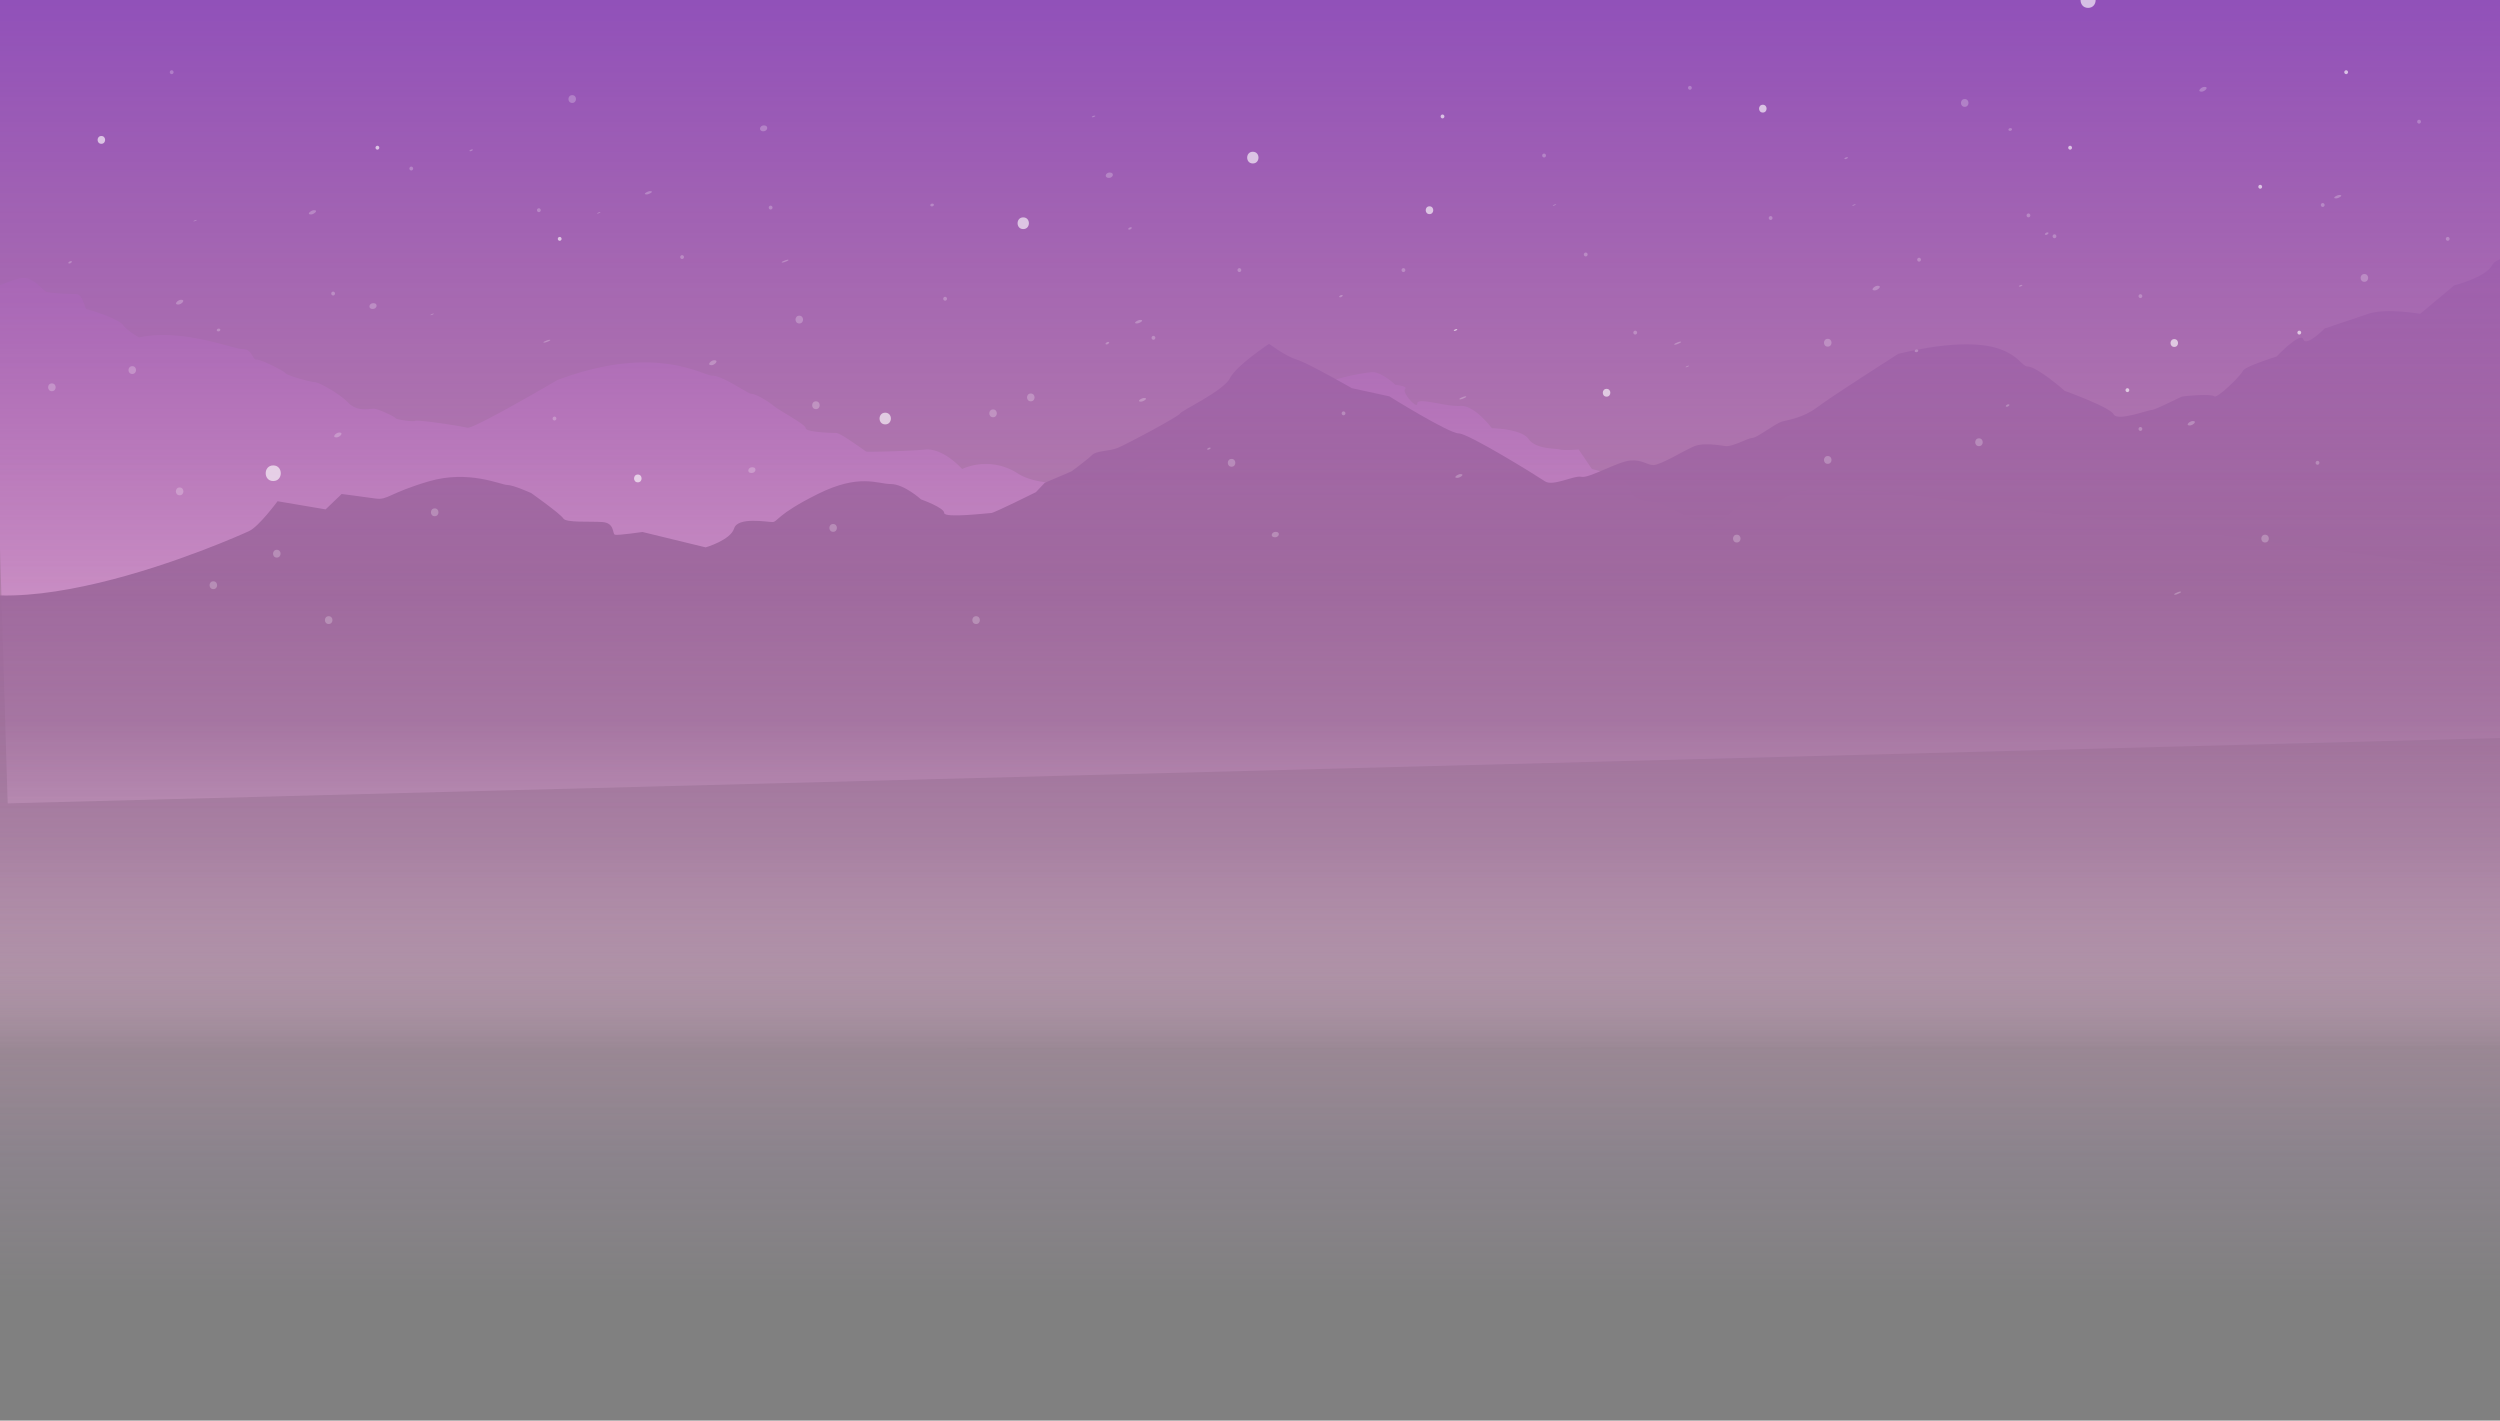 <svg xmlns="http://www.w3.org/2000/svg" xmlns:xlink="http://www.w3.org/1999/xlink" viewBox="0 0 1920 1091">
  <rect x="0" y="0" width="1920" height="1091" fill="#808080" stroke="none"/>
  <defs>
    <style>
      .cls-1 {
        fill: url(#linear-gradient);
      }

      .cls-2 {
        fill: url(#linear-gradient-2);
      }

      .cls-3 {
        fill: url(#linear-gradient-3);
      }

      .cls-4 {
        fill: url(#linear-gradient-4);
      }

      .cls-5 {
        opacity: 0.63;
      }

      .cls-6 {
        fill: #fff;
      }

      .cls-7 {
        opacity: 0.24;
      }
    </style>
    <linearGradient id="linear-gradient" x1="833.959" y1="213.515" x2="833.959" y2="617" gradientTransform="matrix(-1, 0, 0, 1, 1907.459, 0)" gradientUnits="userSpaceOnUse">
      <stop offset="0" stop-color="#a879be"/>
      <stop offset="0.343" stop-color="#c19bd0"/>
      <stop offset="1" stop-color="#f8e5f8"/>
    </linearGradient>
    <linearGradient id="linear-gradient-2" x1="1098.04" y1="181.528" x2="1098.04" y2="807" gradientTransform="matrix(-1, 0, 0, 1, 2059.746, 0)" gradientUnits="userSpaceOnUse">
      <stop offset="0.116" stop-color="#302a49"/>
      <stop offset="0.414" stop-color="#37314f" stop-opacity="0.965"/>
      <stop offset="0.594" stop-color="#4e4663" stop-opacity="0.85"/>
      <stop offset="0.743" stop-color="#756b86" stop-opacity="0.653"/>
      <stop offset="0.874" stop-color="#ad9fb6" stop-opacity="0.376"/>
      <stop offset="0.994" stop-color="#f4e1f5" stop-opacity="0.02"/>
      <stop offset="1" stop-color="#f8e5f8" stop-opacity="0"/>
    </linearGradient>
    <linearGradient id="linear-gradient-3" x1="122.918" y1="467.737" x2="1439.204" y2="467.737" gradientTransform="translate(322.511 -395.958) scale(0.798 1.856)" gradientUnits="userSpaceOnUse">
      <stop offset="0" stop-color="#8647be"/>
      <stop offset="1" stop-color="#f8aeff" stop-opacity="0"/>
    </linearGradient>
    <linearGradient id="linear-gradient-4" x1="66.528" y1="450.571" x2="1303.735" y2="450.571" gradientTransform="translate(430.933 -440.652) scale(0.798 1.856)" gradientUnits="userSpaceOnUse">
      <stop offset="0" stop-color="#8647be"/>
      <stop offset="1" stop-color="#f9aa89" stop-opacity="0"/>
    </linearGradient>
  </defs>
  <title>about-sky</title>
  <g id="Layer_1" data-name="Layer 1">
    <path class="cls-1" d="M2153,471s-687.457-92.819-705.538-92.819-45.202-7-66.673,0-11.301,10.889-22.601,11.444-15.821-7.556-24.861,0-15.821,17.556-22.601,14.556-33.902-19-40.682-19-18.081-2.222-18.081-10.111-29.381-14.889-29.381-14.889l-10.171-15s-11.301,1-14.691,0-18.081,0-23.731-8-28.251-8.333-28.251-8.333-13.184-17.836-24.108-17.085-33.148-6.915-33.148-1.915-12.054-8.667-9.417-11-7.534-3.333-7.534-3.333-10.924-10.667-18.834-9.667-45.956,6.667-49.722,21-44.449,3.667-77.22,29c0,0-13.184-.667-15.067,3s-42.942,29-51.983,29.333-55.373,9.333-77.22-4.667a44.717,44.717,0,0,0-42.565-3.333s-14.314-16.187-28.251-14.927-44.072,1.927-45.202,1.594-19.588-14.333-23.354-14.333-23.354-.667-23.354-3.667-19.211-12.836-24.485-17.085-13.937-9.249-16.951-9.249-22.224-14-30.135-14-43.319-25-119.033,3.333c0,0-64.79,38-69.31,36.667s-38.422-6.333-39.929-5.333-14.691-1-15.067-2-13.561-7.333-16.951-7.333-12.431,2.667-19.588-4.667-22.601-15.667-25.615-15.667-21.094-5-22.601-7-19.211-10.667-22.224-10.333-3.013-8-10.171-8-47.462-16.333-79.857-9c0,0-9.04-5-12.431-9.667s-26.368-12-27.875-12-2.637-11.667-8.287-11.667-21.848-.667-23.731-2.333-9.417-10-16.197-10-24.318,8.214-24.318,8.214L5.894,617l2135.805-56Z"/>
    <path class="cls-2" d="M2006.332,181.655s-41.524-1.563-46.138,6.252-41.524,6.252-46.138,15.629-29.22,15.629-29.22,15.629l-26.145,21.881s-26.145-4.689-39.986,0-33.358,11.21-33.358,11.21-14.355,14.588-16.405,8.336-20.507,13.199-20.507,13.199-24.608,7.641-25.975,11.115-19.823,21.534-21.874,19.451-22.557-.361-24.608.167-20.507,10.253-23.241,10.253-26.659,9.031-29.393,3.473-37.595-18.061-37.595-18.061-21.19-18.756-28.709-18.756-10.937-30.565-99.115-9.725c0,0-51.267,32.649-62.203,40.985s-22.557,9.725-27.342,11.115-19.14,12.504-22.557,12.504-15.038,6.947-20.507,6.252-17.089-2.681-23.924.049-25.975,14.539-31.444,14.539-8.203-4.168-17.772-3.473-32.127,13.893-37.595,12.504-21.874,7.641-28.026,3.473-58.786-36.817-66.305-36.817-53.317-28.481-53.317-28.481l-28.709-6.252s-34.178-19.604-42.38-21.959-21.19-12.08-21.19-12.08-25.292,16.672-30.076,26.397-37.595,25.008-38.279,27.092-41.013,23.618-47.849,26.397-16.405,2.084-19.823,5.557-15.722,12.504-15.722,12.504l-20.507,8.75-6.836,7.228s-32.127,15.977-34.178,15.977-36.228,4.168-36.228,0-17.772-10.42-17.772-10.42-12.988-11.809-23.241-11.809-23.924-8.336-56.051,7.641-30.76,21.534-34.861,21.534-26.659-4.168-29.393,4.863-21.874,14.588-21.874,14.588l-48.532-11.809s-19.14,2.779-21.19,2.084,0-9.031-9.57-9.725-28.026.695-30.076-2.779-24.608-19.451-24.608-19.451-13.671-6.252-18.456-6.252-29.393-11.809-60.153-2.779-31.443,14.588-41.013,13.199-25.975-3.473-25.975-3.473l-12.304,11.809-36.912-6.252s-14.355,19.451-21.874,22.924-213.409,96.473-261.084,18.327S-20,807-20,807l1970-4.065Z"/>
  </g>
  <g id="Layer_2" data-name="Layer 2">
    <rect class="cls-3" x="420.607" y="-543.595" width="1050.479" height="2031.668" transform="translate(1418.086 -473.607) rotate(90)"/>
    <rect class="cls-4" x="484.026" y="-621.037" width="987.369" height="2033.437" transform="translate(1373.392 -582.029) rotate(90)"/>
  </g>
  <g id="Layer_3" data-name="Layer 3">
    <g class="cls-5">
      <path class="cls-6" d="M1117.247,254.127c.916,0,3.13-1.371,1.2-1.371-.916,0-3.13,1.371-1.2,1.371Z"/>
    </g>
    <g class="cls-5">
      <path class="cls-6" d="M1603.659,6.058c7.721,0,7.734-12,0-12-7.721,0-7.734,12,0,12Z"/>
    </g>
    <g class="cls-5">
      <path class="cls-6" d="M1233.847,304.639c3.861,0,3.867-6,0-6-3.861,0-3.867,6,0,6Z"/>
    </g>
    <g class="cls-5">
      <path class="cls-6" d="M785.847,175.942c5.791,0,5.801-9,0-9-5.791,0-5.801,9,0,9Z"/>
    </g>
    <g class="cls-5">
      <path class="cls-6" d="M1589.847,114.942a1.501,1.501,0,0,0,0-3,1.501,1.501,0,0,0,0,3Z"/>
    </g>
    <g class="cls-5">
      <path class="cls-6" d="M289.847,114.942a1.501,1.501,0,0,0,0-3,1.501,1.501,0,0,0,0,3Z"/>
    </g>
    <g class="cls-5">
      <path class="cls-6" d="M429.847,184.942a1.501,1.501,0,0,0,0-3,1.501,1.501,0,0,0,0,3Z"/>
    </g>
    <g class="cls-5">
      <path class="cls-6" d="M1107.847,90.942a1.501,1.501,0,0,0,0-3,1.501,1.501,0,0,0,0,3Z"/>
    </g>
    <g class="cls-5">
      <path class="cls-6" d="M1633.847,301.139a1.501,1.501,0,0,0,0-3,1.501,1.501,0,0,0,0,3Z"/>
    </g>
    <g class="cls-5">
      <path class="cls-6" d="M1765.847,256.942a1.501,1.501,0,0,0,0-3,1.501,1.501,0,0,0,0,3Z"/>
    </g>
    <g class="cls-5">
      <path class="cls-6" d="M1801.847,56.942a1.501,1.501,0,0,0,0-3,1.501,1.501,0,0,0,0,3Z"/>
    </g>
    <g class="cls-5">
      <path class="cls-6" d="M1735.847,144.942a1.501,1.501,0,0,0,0-3,1.501,1.501,0,0,0,0,3Z"/>
    </g>
    <g class="cls-5">
      <path class="cls-6" d="M77.847,110.442c3.861,0,3.867-6,0-6-3.861,0-3.867,6,0,6Z"/>
    </g>
    <g class="cls-5">
      <path class="cls-6" d="M1097.847,164.442c3.861,0,3.867-6,0-6-3.861,0-3.867,6,0,6Z"/>
    </g>
    <g class="cls-5">
      <path class="cls-6" d="M1353.847,86.442c3.861,0,3.867-6,0-6-3.861,0-3.867,6,0,6Z"/>
    </g>
    <g class="cls-5">
      <path class="cls-6" d="M1669.847,266.442c3.861,0,3.867-6,0-6-3.861,0-3.867,6,0,6Z"/>
    </g>
    <g class="cls-5">
      <path class="cls-6" d="M962.172,125.543c5.791,0,5.801-9,0-9-5.791,0-5.801,9,0,9Z"/>
    </g>
    <g class="cls-7">
      <path class="cls-6" d="M1029.305,228.345c1.196,0,3.036-1.807,1.083-1.807-1.196,0-3.036,1.807-1.083,1.807Z"/>
    </g>
    <g class="cls-7">
      <path class="cls-6" d="M1422.912,158.053c.642,0,3.287-1.223,1.868-1.223-.642,0-3.287,1.223-1.868,1.223Z"/>
    </g>
    <g class="cls-7">
      <path class="cls-6" d="M715.723,158.521c1.668,0,2.213-2.158.247-2.158-1.668,0-2.213,2.158-.247,2.158Z"/>
    </g>
    <g class="cls-7">
      <path class="cls-6" d="M839.232,90.072c.848,0,3.147-1.261,1.23-1.261-.848,0-3.147,1.261-1.23,1.261Z"/>
    </g>
    <g class="cls-7">
      <path class="cls-6" d="M867.312,176.37c1.228,0,3.023-1.857,1.07-1.857-1.228,0-3.023,1.857-1.07,1.857Z"/>
    </g>
    <g class="cls-7">
      <path class="cls-6" d="M458.912,164.05c.639,0,3.286-1.218,1.87-1.218-.639,0-3.286,1.218-1.87,1.218Z"/>
    </g>
    <g class="cls-7">
      <path class="cls-6" d="M361.256,116.161c.959,0,3.118-1.439,1.182-1.439-.959,0-3.118,1.439-1.182,1.439Z"/>
    </g>
    <g class="cls-7">
      <path class="cls-6" d="M330.911,242.047c.635,0,3.285-1.211,1.872-1.211-.635,0-3.285,1.211-1.872,1.211Z"/>
    </g>
    <g class="cls-7">
      <path class="cls-6" d="M148.899,170.003c.584,0,3.263-1.123,1.895-1.123-.584,0-3.263,1.123-1.895,1.123Z"/>
    </g>
    <g class="cls-7">
      <path class="cls-6" d="M53.306,202.351c1.203,0,3.033-1.818,1.08-1.818-1.203,0-3.033,1.818-1.08,1.818Z"/>
    </g>
    <g class="cls-7">
      <path class="cls-6" d="M167.724,254.524c1.67,0,2.211-2.166.245-2.166-1.67,0-2.211,2.166-.245,2.166Z"/>
    </g>
    <g class="cls-7">
      <path class="cls-6" d="M1543.719,100.508c1.658,0,2.222-2.132.254-2.132-1.658,0-2.222,2.132-.254,2.132Z"/>
    </g>
    <g class="cls-7">
      <path class="cls-6" d="M1551.246,220.125c.913,0,3.131-1.367,1.201-1.367-.913,0-3.131,1.367-1.201,1.367Z"/>
    </g>
    <g class="cls-7">
      <path class="cls-6" d="M1417.266,122.201c1.009,0,3.103-1.518,1.161-1.518-1.009,0-3.103,1.518-1.161,1.518Z"/>
    </g>
    <g class="cls-7">
      <path class="cls-6" d="M1471.712,270.482c1.639,0,2.238-2.08.268-2.08-1.639,0-2.238,2.08-.268,2.08Z"/>
    </g>
    <g class="cls-7">
      <path class="cls-6" d="M1571.325,180.421c1.293,0,2.995-1.958,1.043-1.958-1.293,0-2.995,1.958-1.043,1.958Z"/>
    </g>
    <g class="cls-7">
      <path class="cls-6" d="M1192.911,158.048c.636,0,3.285-1.212,1.871-1.212-.636,0-3.285,1.212-1.871,1.212Z"/>
    </g>
    <g class="cls-7">
      <path class="cls-6" d="M1294.916,282.067c.66,0,3.294-1.251,1.861-1.251-.66,0-3.294,1.251-1.861,1.251Z"/>
    </g>
    <g class="cls-7">
      <path class="cls-6" d="M849.921,264.537c1.295,0,2.994-1.961,1.042-1.961-1.295,0-2.994,1.961-1.042,1.961Z"/>
    </g>
    <g class="cls-7">
      <path class="cls-6" d="M496.735,149.341c1.718,0,6.289-2.558,2.45-2.558-1.718,0-6.289,2.558-2.45,2.558Z"/>
    </g>
    <g class="cls-7">
      <path class="cls-6" d="M601.057,201.676c1.161,0,6.523-2.234,3.794-2.234-1.161,0-6.523,2.234-3.794,2.234Z"/>
    </g>
    <g class="cls-7">
      <path class="cls-6" d="M586.239,100.838c3.417,0,4.354-4.547.433-4.547-3.417,0-4.354,4.547-.433,4.547Z"/>
    </g>
    <g class="cls-7">
      <path class="cls-6" d="M873.239,248.423c1.826,0,6.262-2.733,2.403-2.733-1.826,0-6.262,2.733-2.403,2.733Z"/>
    </g>
    <g class="cls-7">
      <path class="cls-6" d="M1690.826,70.408c2.437,0,6.054-3.684,2.148-3.684-2.437,0-6.054,3.684-2.148,3.684Z"/>
    </g>
    <g class="cls-7">
      <path class="cls-6" d="M1794.182,152.386c1.773,0,6.276-2.648,2.426-2.648-1.773,0-6.276,2.648-2.426,2.648Z"/>
    </g>
    <g class="cls-7">
      <path class="cls-6" d="M1439.824,223.036c2.372,0,6.08-3.583,2.175-3.583-2.372,0-6.08,3.583-2.175,3.583Z"/>
    </g>
    <g class="cls-7">
      <path class="cls-6" d="M1286.543,264.748c1.248,0,6.56-2.384,3.754-2.384-1.248,0-6.56,2.384-3.754,2.384Z"/>
    </g>
    <g class="cls-7">
      <path class="cls-6" d="M851.67,136.629c3.268,0,4.484-4.133.544-4.133-3.268,0-4.485,4.133-.544,4.133Z"/>
    </g>
    <g class="cls-7">
      <path class="cls-6" d="M546.402,280.47c2.531,0,6.014-3.829,2.109-3.829-2.531,0-6.014,3.829-2.109,3.829Z"/>
    </g>
    <g class="cls-7">
      <path class="cls-6" d="M418.065,263.169c1.157,0,6.521-2.226,3.796-2.226-1.157,0-6.521,2.226-3.796,2.226Z"/>
    </g>
    <g class="cls-7">
      <path class="cls-6" d="M286.246,237.302c3.397,0,4.372-4.489.449-4.489-3.397,0-4.372,4.489-.449,4.489Z"/>
    </g>
    <g class="cls-7">
      <path class="cls-6" d="M238.847,164.711c2.188,0,6.15-3.299,2.251-3.299-2.188,0-6.15,3.299-2.251,3.299Z"/>
    </g>
    <g class="cls-7">
      <path class="cls-6" d="M136.904,233.9c2.438,0,6.054-3.685,2.148-3.685-2.438,0-6.054,3.685-2.148,3.685Z"/>
    </g>
    <g class="cls-7">
      <path class="cls-6" d="M439.462,79.065c3.861,0,3.867-6,0-6-3.861,0-3.867,6,0,6Z"/>
    </g>
    <g class="cls-7">
      <path class="cls-6" d="M1508.909,82.065c3.861,0,3.867-6,0-6-3.861,0-3.867,6,0,6Z"/>
    </g>
    <g class="cls-7">
      <path class="cls-6" d="M1403.712,266.213c3.861,0,3.867-6,0-6-3.861,0-3.867,6,0,6Z"/>
    </g>
    <g class="cls-7">
      <path class="cls-6" d="M101.581,287.215c3.861,0,3.867-6,0-6-3.861,0-3.867,6,0,6Z"/>
    </g>
    <g class="cls-7">
      <path class="cls-6" d="M613.847,248.442c3.861,0,3.867-6,0-6-3.861,0-3.867,6,0,6Z"/>
    </g>
    <g class="cls-7">
      <path class="cls-6" d="M39.847,300.442c3.861,0,3.867-6,0-6-3.861,0-3.867,6,0,6Z"/>
    </g>
    <g class="cls-7">
      <path class="cls-6" d="M1815.847,216.442c3.861,0,3.867-6,0-6-3.861,0-3.867,6,0,6Z"/>
    </g>
    <g class="cls-7">
      <path class="cls-6" d="M315.847,130.942a1.501,1.501,0,0,0,0-3,1.501,1.501,0,0,0,0,3Z"/>
    </g>
    <g class="cls-7">
      <path class="cls-6" d="M413.847,162.942a1.501,1.501,0,0,0,0-3,1.501,1.501,0,0,0,0,3Z"/>
    </g>
    <g class="cls-7">
      <path class="cls-6" d="M591.847,160.942a1.501,1.501,0,0,0,0-3,1.501,1.501,0,0,0,0,3Z"/>
    </g>
    <g class="cls-7">
      <path class="cls-6" d="M725.847,230.942a1.501,1.501,0,0,0,0-3,1.501,1.501,0,0,0,0,3Z"/>
    </g>
    <g class="cls-7">
      <path class="cls-6" d="M951.847,208.942a1.501,1.501,0,0,0,0-3,1.501,1.501,0,0,0,0,3Z"/>
    </g>
    <g class="cls-7">
      <path class="cls-6" d="M1077.847,208.942a1.501,1.501,0,0,0,0-3,1.501,1.501,0,0,0,0,3Z"/>
    </g>
    <g class="cls-7">
      <path class="cls-6" d="M1217.847,196.942a1.501,1.501,0,0,0,0-3,1.501,1.501,0,0,0,0,3Z"/>
    </g>
    <g class="cls-7">
      <path class="cls-6" d="M1297.847,68.942a1.501,1.501,0,0,0,0-3,1.501,1.501,0,0,0,0,3Z"/>
    </g>
    <g class="cls-7">
      <path class="cls-6" d="M1473.847,200.942a1.501,1.501,0,0,0,0-3,1.501,1.501,0,0,0,0,3Z"/>
    </g>
    <g class="cls-7">
      <path class="cls-6" d="M1577.847,182.942a1.501,1.501,0,0,0,0-3,1.501,1.501,0,0,0,0,3Z"/>
    </g>
    <g class="cls-7">
      <path class="cls-6" d="M1643.847,228.942a1.501,1.501,0,0,0,0-3,1.501,1.501,0,0,0,0,3Z"/>
    </g>
    <g class="cls-7">
      <path class="cls-6" d="M885.847,260.942a1.501,1.501,0,0,0,0-3,1.501,1.501,0,0,0,0,3Z"/>
    </g>
    <g class="cls-7">
      <path class="cls-6" d="M523.847,198.942a1.501,1.501,0,0,0,0-3,1.501,1.501,0,0,0,0,3Z"/>
    </g>
    <g class="cls-7">
      <path class="cls-6" d="M255.847,226.942a1.501,1.501,0,0,0,0-3,1.501,1.501,0,0,0,0,3Z"/>
    </g>
    <g class="cls-7">
      <path class="cls-6" d="M131.847,56.942a1.501,1.501,0,0,0,0-3,1.501,1.501,0,0,0,0,3Z"/>
    </g>
    <g class="cls-7">
      <path class="cls-6" d="M1255.847,256.942a1.501,1.501,0,0,0,0-3,1.501,1.501,0,0,0,0,3Z"/>
    </g>
    <g class="cls-7">
      <path class="cls-6" d="M1185.847,120.942a1.501,1.501,0,0,0,0-3,1.501,1.501,0,0,0,0,3Z"/>
    </g>
    <g class="cls-7">
      <path class="cls-6" d="M1359.847,168.942a1.501,1.501,0,0,0,0-3,1.501,1.501,0,0,0,0,3Z"/>
    </g>
    <g class="cls-7">
      <path class="cls-6" d="M1557.847,166.942a1.501,1.501,0,0,0,0-3,1.501,1.501,0,0,0,0,3Z"/>
    </g>
    <g class="cls-7">
      <path class="cls-6" d="M1783.847,158.942a1.501,1.501,0,0,0,0-3,1.501,1.501,0,0,0,0,3Z"/>
    </g>
    <g class="cls-7">
      <path class="cls-6" d="M1857.847,94.942a1.501,1.501,0,0,0,0-3,1.501,1.501,0,0,0,0,3Z"/>
    </g>
    <g class="cls-7">
      <path class="cls-6" d="M1879.847,184.942a1.501,1.501,0,0,0,0-3,1.501,1.501,0,0,0,0,3Z"/>
    </g>
    <g class="cls-5">
      <path class="cls-6" d="M209.847,369.442c7.721,0,7.734-12,0-12-7.721,0-7.734,12,0,12Z"/>
    </g>
    <g class="cls-5">
      <path class="cls-6" d="M489.847,370.442c3.861,0,3.867-6,0-6-3.861,0-3.867,6,0,6Z"/>
    </g>
    <g class="cls-5">
      <path class="cls-6" d="M679.847,325.942c5.791,0,5.801-9,0-9-5.791,0-5.801,9,0,9Z"/>
    </g>
    <g class="cls-7">
      <path class="cls-6" d="M1541.313,312.375c1.234,0,3.02-1.866,1.067-1.866-1.234,0-3.02,1.866-1.067,1.866Z"/>
    </g>
    <g class="cls-7">
      <path class="cls-6" d="M927.873,345.367c1.081,0,3.079-1.63,1.131-1.63-1.081,0-3.079,1.63-1.131,1.63Z"/>
    </g>
    <g class="cls-7">
      <path class="cls-6" d="M1681.793,326.769c2.275,0,6.118-3.433,2.215-3.433-2.275,0-6.118,3.433-2.215,3.433Z"/>
    </g>
    <g class="cls-7">
      <path class="cls-6" d="M1670.532,456.768c1.284,0,6.574-2.443,3.738-2.443-1.284,0-6.574,2.443-3.738,2.443Z"/>
    </g>
    <g class="cls-7">
      <path class="cls-6" d="M1121.547,306.73c1.229,0,6.553-2.352,3.762-2.352-1.229,0-6.553,2.352-3.762,2.352Z"/>
    </g>
    <g class="cls-7">
      <path class="cls-6" d="M1119.255,367.022c1.958,0,6.225-2.941,2.347-2.941-1.958,0-6.225,2.941-2.347,2.941Z"/>
    </g>
    <g class="cls-7">
      <path class="cls-6" d="M979.172,412.645c3.29,0,4.465-4.193.528-4.193-3.29,0-4.465,4.193-.528,4.193Z"/>
    </g>
    <g class="cls-7">
      <path class="cls-6" d="M876.252,308.468c1.886,0,6.245-2.828,2.377-2.828-1.886,0-6.246,2.828-2.377,2.828Z"/>
    </g>
    <g class="cls-7">
      <path class="cls-6" d="M577.227,363.28c3.386,0,4.382-4.457.457-4.457-3.386,0-4.382,4.457-.457,4.457Z"/>
    </g>
    <g class="cls-7">
      <path class="cls-6" d="M258.411,335.945c2.502,0,6.027-3.785,2.121-3.785-2.502,0-6.027,3.785-2.121,3.785Z"/>
    </g>
    <g class="cls-7">
      <path class="cls-6" d="M626.634,314.218c3.861,0,3.867-6,0-6-3.861,0-3.867,6,0,6Z"/>
    </g>
    <g class="cls-7">
      <path class="cls-6" d="M791.65,308.217c3.861,0,3.867-6,0-6-3.861,0-3.867,6,0,6Z"/>
    </g>
    <g class="cls-7">
      <path class="cls-6" d="M749.646,479.234c3.861,0,3.867-6,0-6-3.861,0-3.867,6,0,6Z"/>
    </g>
    <g class="cls-7">
      <path class="cls-6" d="M1403.712,356.222c3.861,0,3.867-6,0-6-3.861,0-3.867,6,0,6Z"/>
    </g>
    <g class="cls-7">
      <path class="cls-6" d="M212.593,428.229c3.861,0,3.867-6,0-6-3.861,0-3.867,6,0,6Z"/>
    </g>
    <g class="cls-7">
      <path class="cls-6" d="M1333.847,416.639c3.861,0,3.867-6,0-6-3.861,0-3.867,6,0,6Z"/>
    </g>
    <g class="cls-7">
      <path class="cls-6" d="M1519.847,342.639c3.861,0,3.867-6,0-6-3.861,0-3.867,6,0,6Z"/>
    </g>
    <g class="cls-7">
      <path class="cls-6" d="M762.668,320.442c3.861,0,3.867-6,0-6-3.861,0-3.867,6,0,6Z"/>
    </g>
    <g class="cls-7">
      <path class="cls-6" d="M639.847,408.442c3.861,0,3.867-6,0-6-3.861,0-3.867,6,0,6Z"/>
    </g>
    <g class="cls-7">
      <path class="cls-6" d="M945.847,358.442c3.861,0,3.867-6,0-6-3.861,0-3.867,6,0,6Z"/>
    </g>
    <g class="cls-7">
      <path class="cls-6" d="M252.435,479.234c3.861,0,3.867-6,0-6-3.861,0-3.867,6,0,6Z"/>
    </g>
    <g class="cls-7">
      <path class="cls-6" d="M163.847,452.442c3.861,0,3.867-6,0-6-3.861,0-3.867,6,0,6Z"/>
    </g>
    <g class="cls-7">
      <path class="cls-6" d="M333.847,396.442c3.861,0,3.867-6,0-6-3.861,0-3.867,6,0,6Z"/>
    </g>
    <g class="cls-7">
      <path class="cls-6" d="M137.966,380.378c3.861,0,3.867-6,0-6-3.861,0-3.867,6,0,6Z"/>
    </g>
    <g class="cls-7">
      <path class="cls-6" d="M1739.572,416.639c3.861,0,3.867-6,0-6-3.861,0-3.867,6,0,6Z"/>
    </g>
    <g class="cls-7">
      <path class="cls-6" d="M1643.847,330.942a1.501,1.501,0,0,0,0-3,1.501,1.501,0,0,0,0,3Z"/>
    </g>
    <g class="cls-7">
      <path class="cls-6" d="M1779.847,356.942a1.501,1.501,0,0,0,0-3,1.501,1.501,0,0,0,0,3Z"/>
    </g>
    <g class="cls-7">
      <path class="cls-6" d="M1031.847,318.942a1.501,1.501,0,0,0,0-3,1.501,1.501,0,0,0,0,3Z"/>
    </g>
    <g class="cls-7">
      <path class="cls-6" d="M425.847,322.942a1.501,1.501,0,0,0,0-3,1.501,1.501,0,0,0,0,3Z"/>
    </g>
  </g>
</svg>
